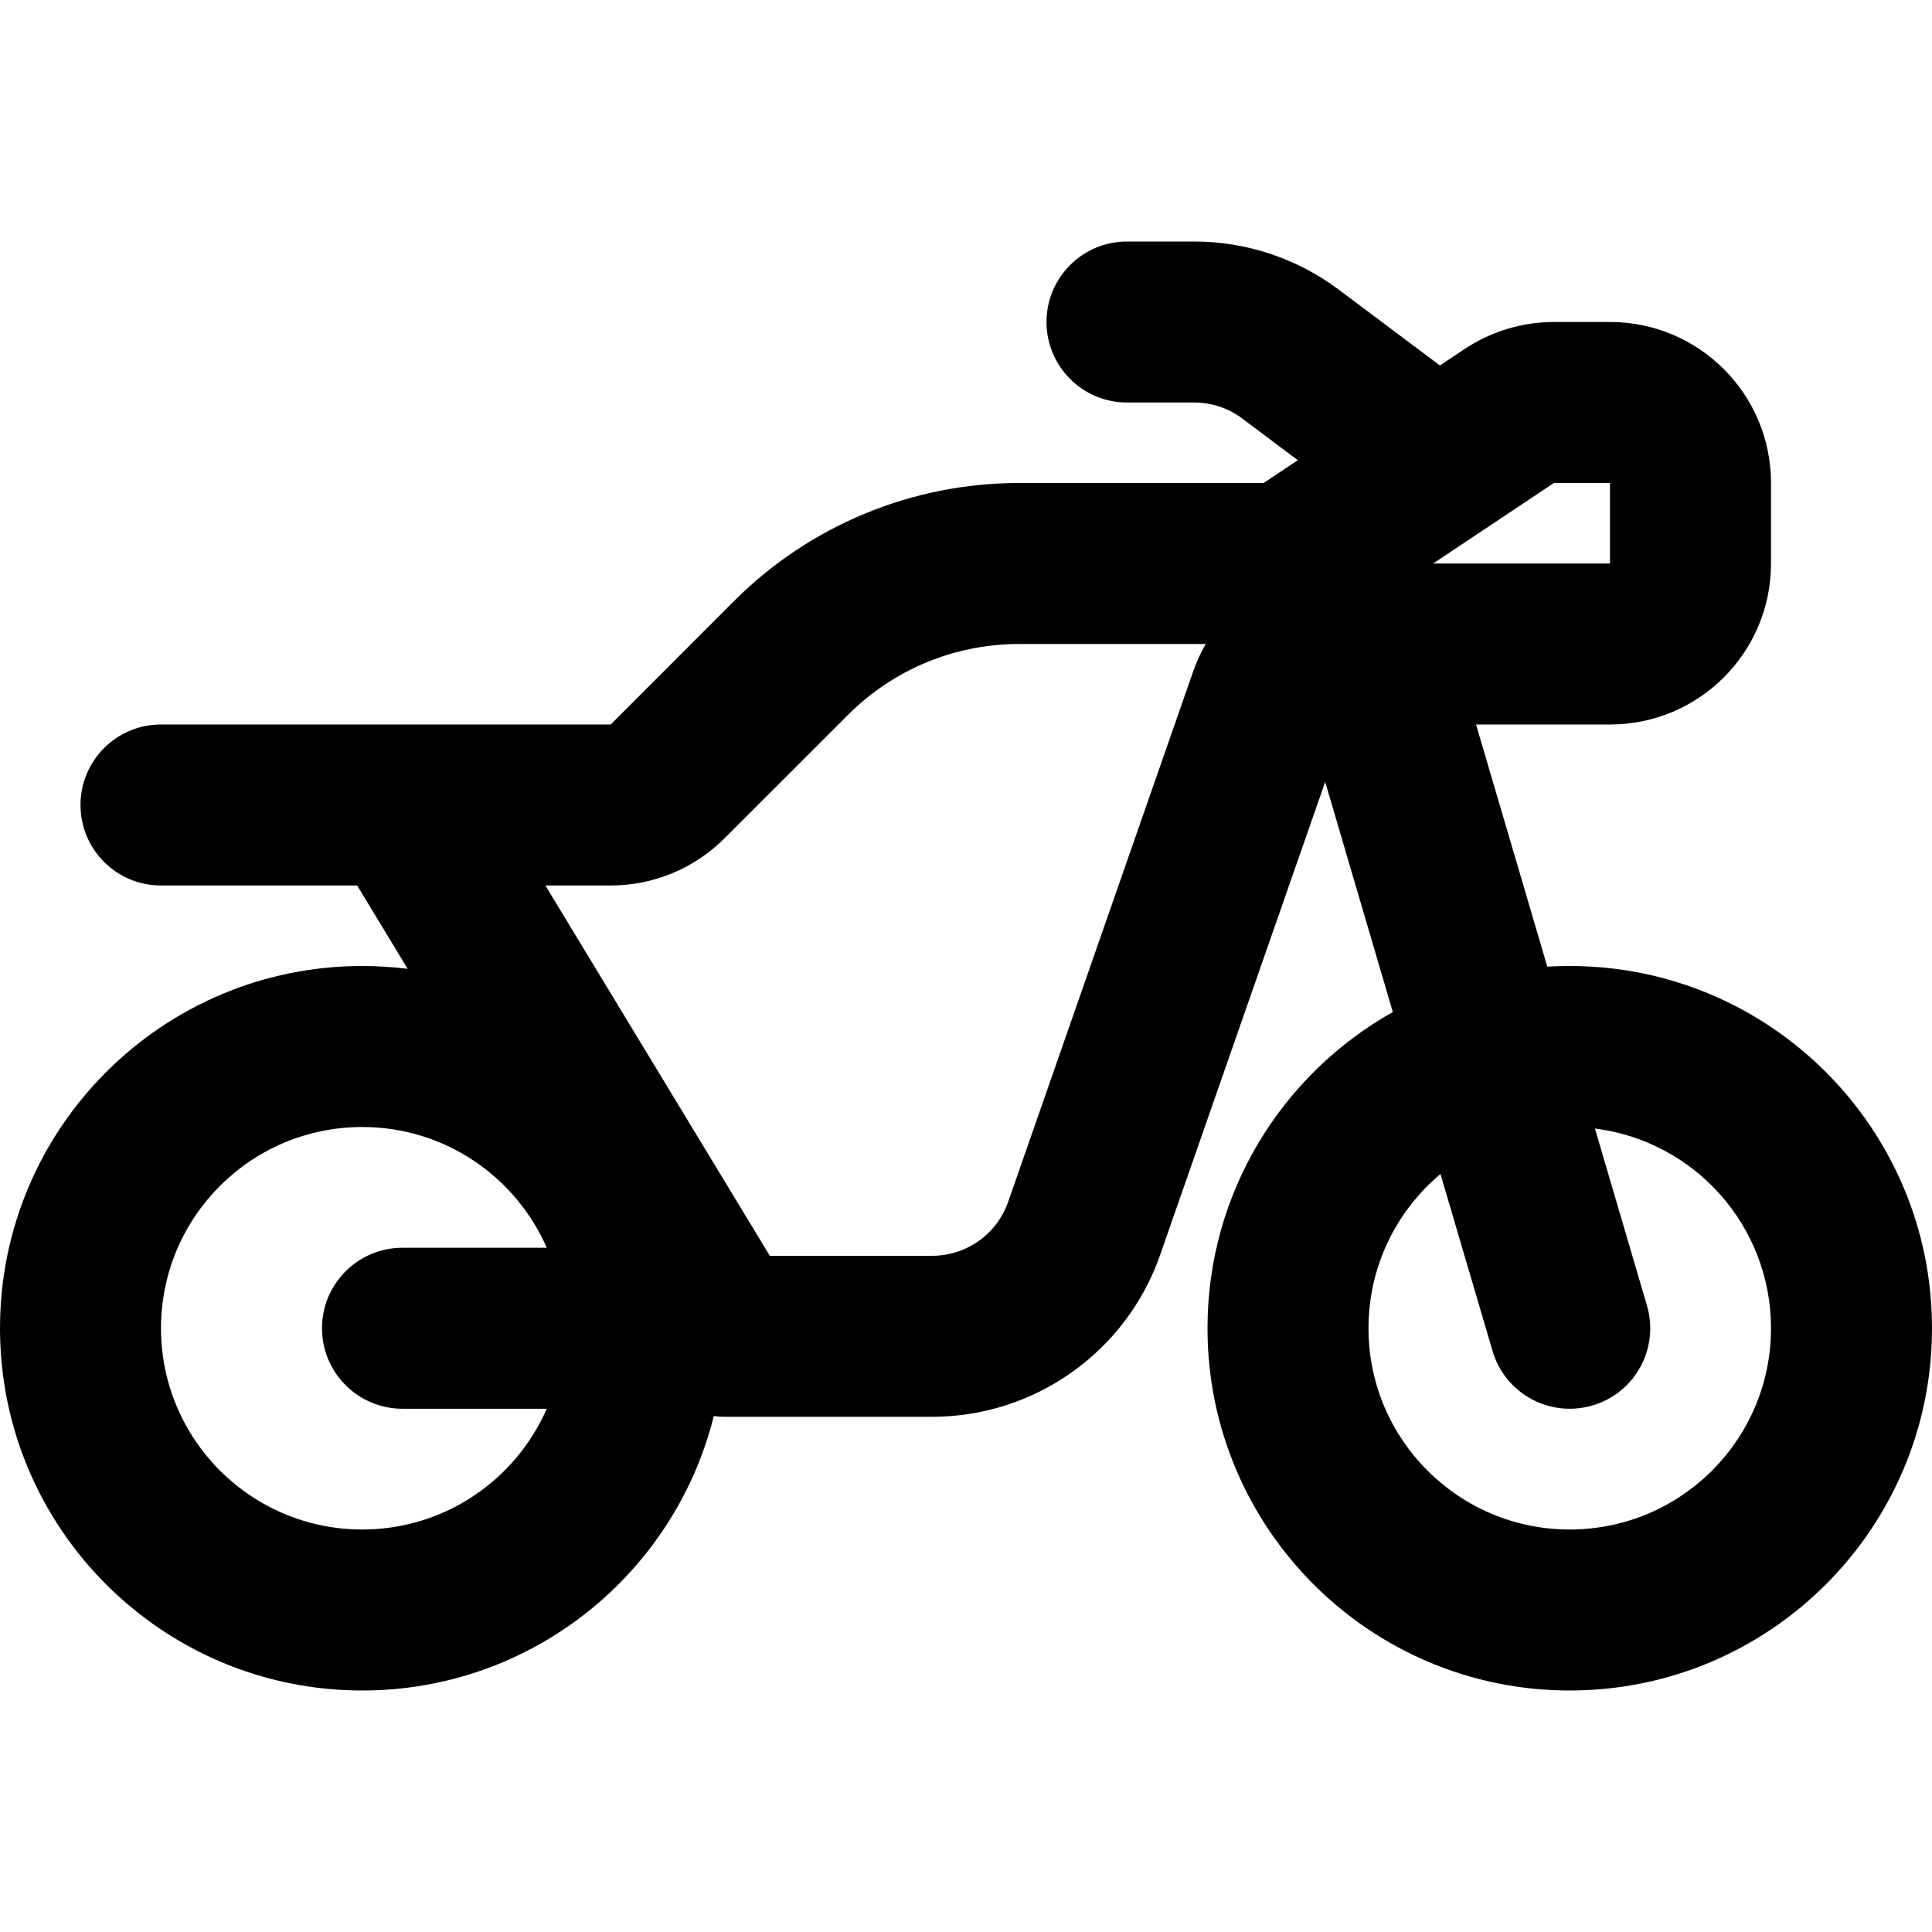 <?xml version="1.0" encoding="UTF-8"?>
<svg width="24px" height="24px" viewBox="0 0 24 24" version="1.1" xmlns="http://www.w3.org/2000/svg" xmlns:xlink="http://www.w3.org/1999/xlink">
    <!-- Generator: Sketch 44.1 (41455) - http://www.bohemiancoding.com/sketch -->
    <title>Bold/SVG/motorcycle</title>
    <desc>Created with Sketch.</desc>
    <defs></defs>
    <g id="Bold-Outline" stroke="none" stroke-width="1" fill="none" fill-rule="evenodd">
        <g id="motorcycle" fill-rule="nonzero" fill="#000000">
            <path d="M20,7 L20,6 L19.303,6 L17.803,7 L20,7 Z M9.563,15.6 L11.579,15.6 C12.005,15.6 12.384,15.331 12.524,14.929 L14.822,8.341 C14.864,8.221 14.916,8.107 14.978,8 L12.657,8 C11.861,8 11.098,8.316 10.536,8.879 L9,10.414 C8.625,10.789 8.116,11 7.586,11 L6.775,11 L9.563,15.6 Z M18.336,9 L19.221,12.008 C19.313,12.003 19.406,12 19.5,12 C21.985,12 24,14.015 24,16.5 C24,18.985 21.985,21 19.5,21 C17.015,21 15,18.985 15,16.5 C15,14.813 15.929,13.343 17.302,12.572 L16.462,9.713 L14.412,15.588 C13.992,16.793 12.855,17.6 11.579,17.6 L9,17.6 C8.955,17.6 8.911,17.597 8.867,17.591 C8.379,19.549 6.609,21 4.5,21 C2.015,21 -6.66133815e-16,18.985 -6.66133815e-16,16.5 C-6.66133815e-16,14.015 2.015,12 4.5,12 C4.691,12 4.879,12.012 5.064,12.035 L4.145,10.518 C3.859,10.046 4.009,9.431 4.482,9.145 C4.638,9.05 4.811,9.003 4.982,9 C5.348,9.006 5.67,9.177 5.855,9.482 L6.775,11 L2,11 C1.447,11 1,10.552 1,10 C1,9.448 1.447,9 2,9 L7.586,9 L9.121,7.464 C10.059,6.527 11.331,6 12.657,6 L15.697,6 L16.122,5.717 L15.433,5.2 C15.26,5.07 15.05,5 14.833,5 L14,5 C13.448,5 13,4.552 13,4 C13,3.448 13.448,3 14,3 L14.833,3 C15.482,3 16.114,3.21 16.633,3.6 L17.887,4.54 L18.193,4.336 C18.522,4.117 18.908,4 19.303,4 L20,4 C21.105,4 22,4.895 22,6 L22,7 C22,8.105 21.105,9 20,9 L18.336,9 Z M17.894,14.584 C17.347,15.043 17,15.731 17,16.5 C17,17.881 18.119,19 19.5,19 C20.881,19 22,17.881 22,16.5 C22,15.225 21.046,14.173 19.813,14.019 L20.459,16.218 C20.615,16.748 20.312,17.304 19.782,17.459 C19.252,17.615 18.696,17.312 18.541,16.782 L17.894,14.584 Z M6.792,15.5 C6.406,14.617 5.525,14 4.5,14 C3.119,14 2,15.119 2,16.5 C2,17.881 3.119,19 4.5,19 C5.525,19 6.406,18.383 6.792,17.5 L5,17.5 C4.448,17.5 4,17.052 4,16.5 C4,15.948 4.448,15.5 5,15.5 L6.792,15.5 Z" id="shape"></path>
        </g>
    </g>
</svg>
